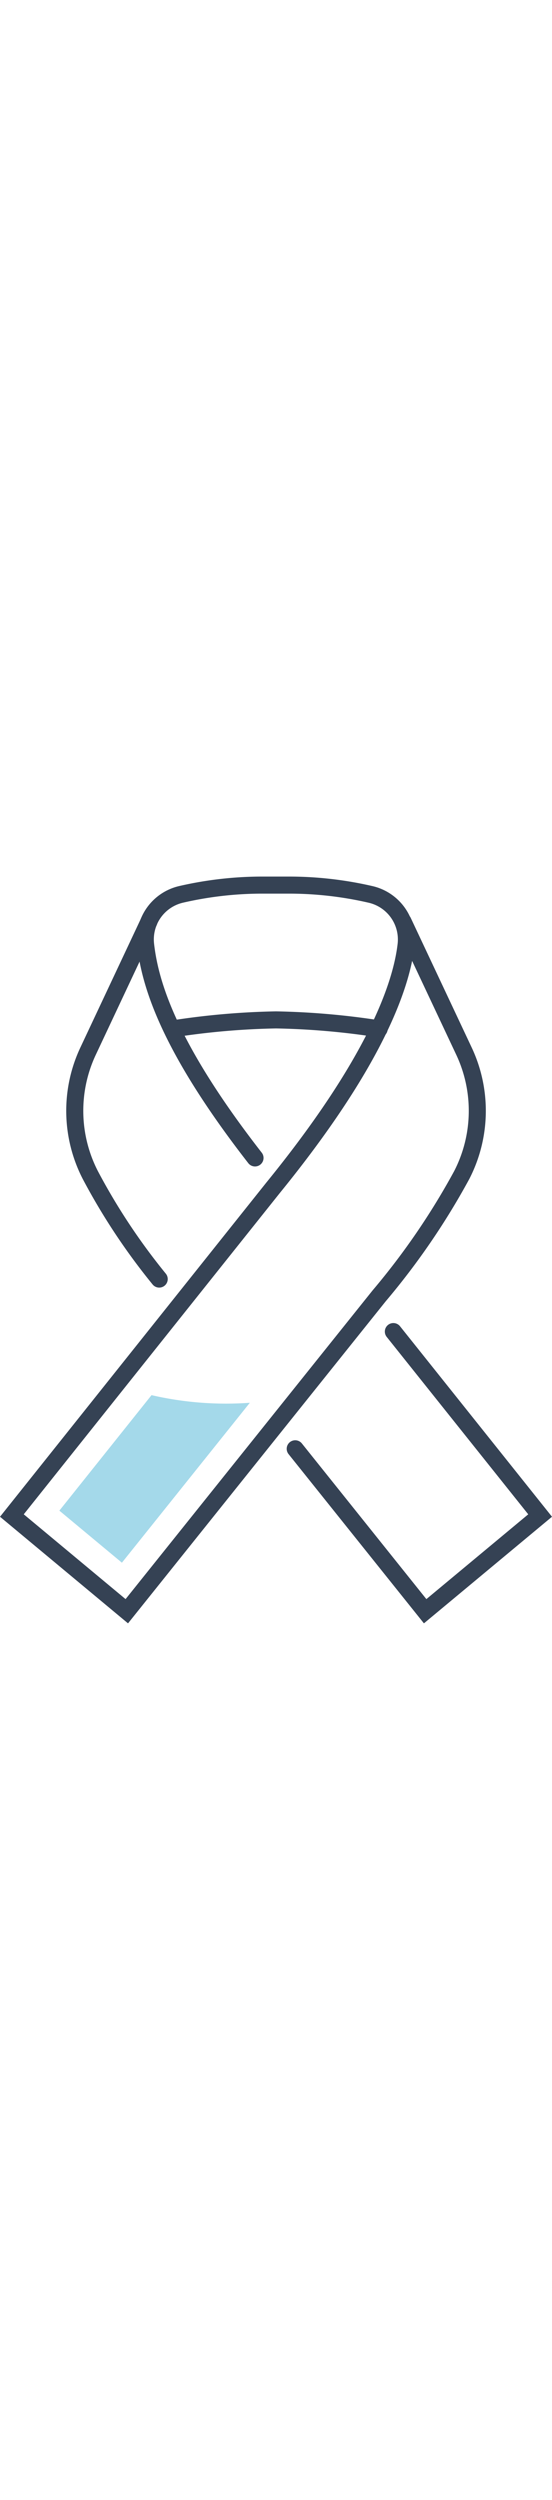 <svg xmlns="http://www.w3.org/2000/svg" viewBox="0 0 97.08 131.25" width="29px"><defs><style>.cls-1{fill:none;stroke:#354254;stroke-linecap:round;stroke-miterlimit:10;stroke-width:3px;}.cls-2{fill:#a4d9ea;}</style></defs><title>11</title><g id="Слой_2" data-name="Слой 2"><g id="Layer_1" data-name="Layer 1"><path class="cls-1" d="M28,70.74A111,111,0,0,1,15.89,52.47a24.65,24.65,0,0,1-.36-21.87L26.2,7.9"/><polyline class="cls-1" points="69.18 79.97 94.99 112.3 74.77 129.12 51.92 100.57"/><path class="cls-1" d="M70.88,7.9,81.56,30.6a24.65,24.65,0,0,1-.36,21.87A126,126,0,0,1,66.69,73.68L22.3,129.12,2.09,112.3,48,54.73c17.9-22,22.57-35.44,23.42-42.73a8.13,8.13,0,0,0-6.19-8.85A63.69,63.69,0,0,0,50.45,1.5H46.63A63.69,63.69,0,0,0,31.8,3.14,8.13,8.13,0,0,0,25.61,12c.79,6.83,4,17.87,19.24,37.45"/><path class="cls-2" d="M26.65,91.14l-16.21,20.3,11,9.15,22.5-28.11A58.26,58.26,0,0,1,26.65,91.14Z"/><path class="cls-1" d="M66.68,26.77a132.52,132.52,0,0,0-18.14-1.58A132.51,132.51,0,0,0,30.4,26.77"/></g></g></svg>